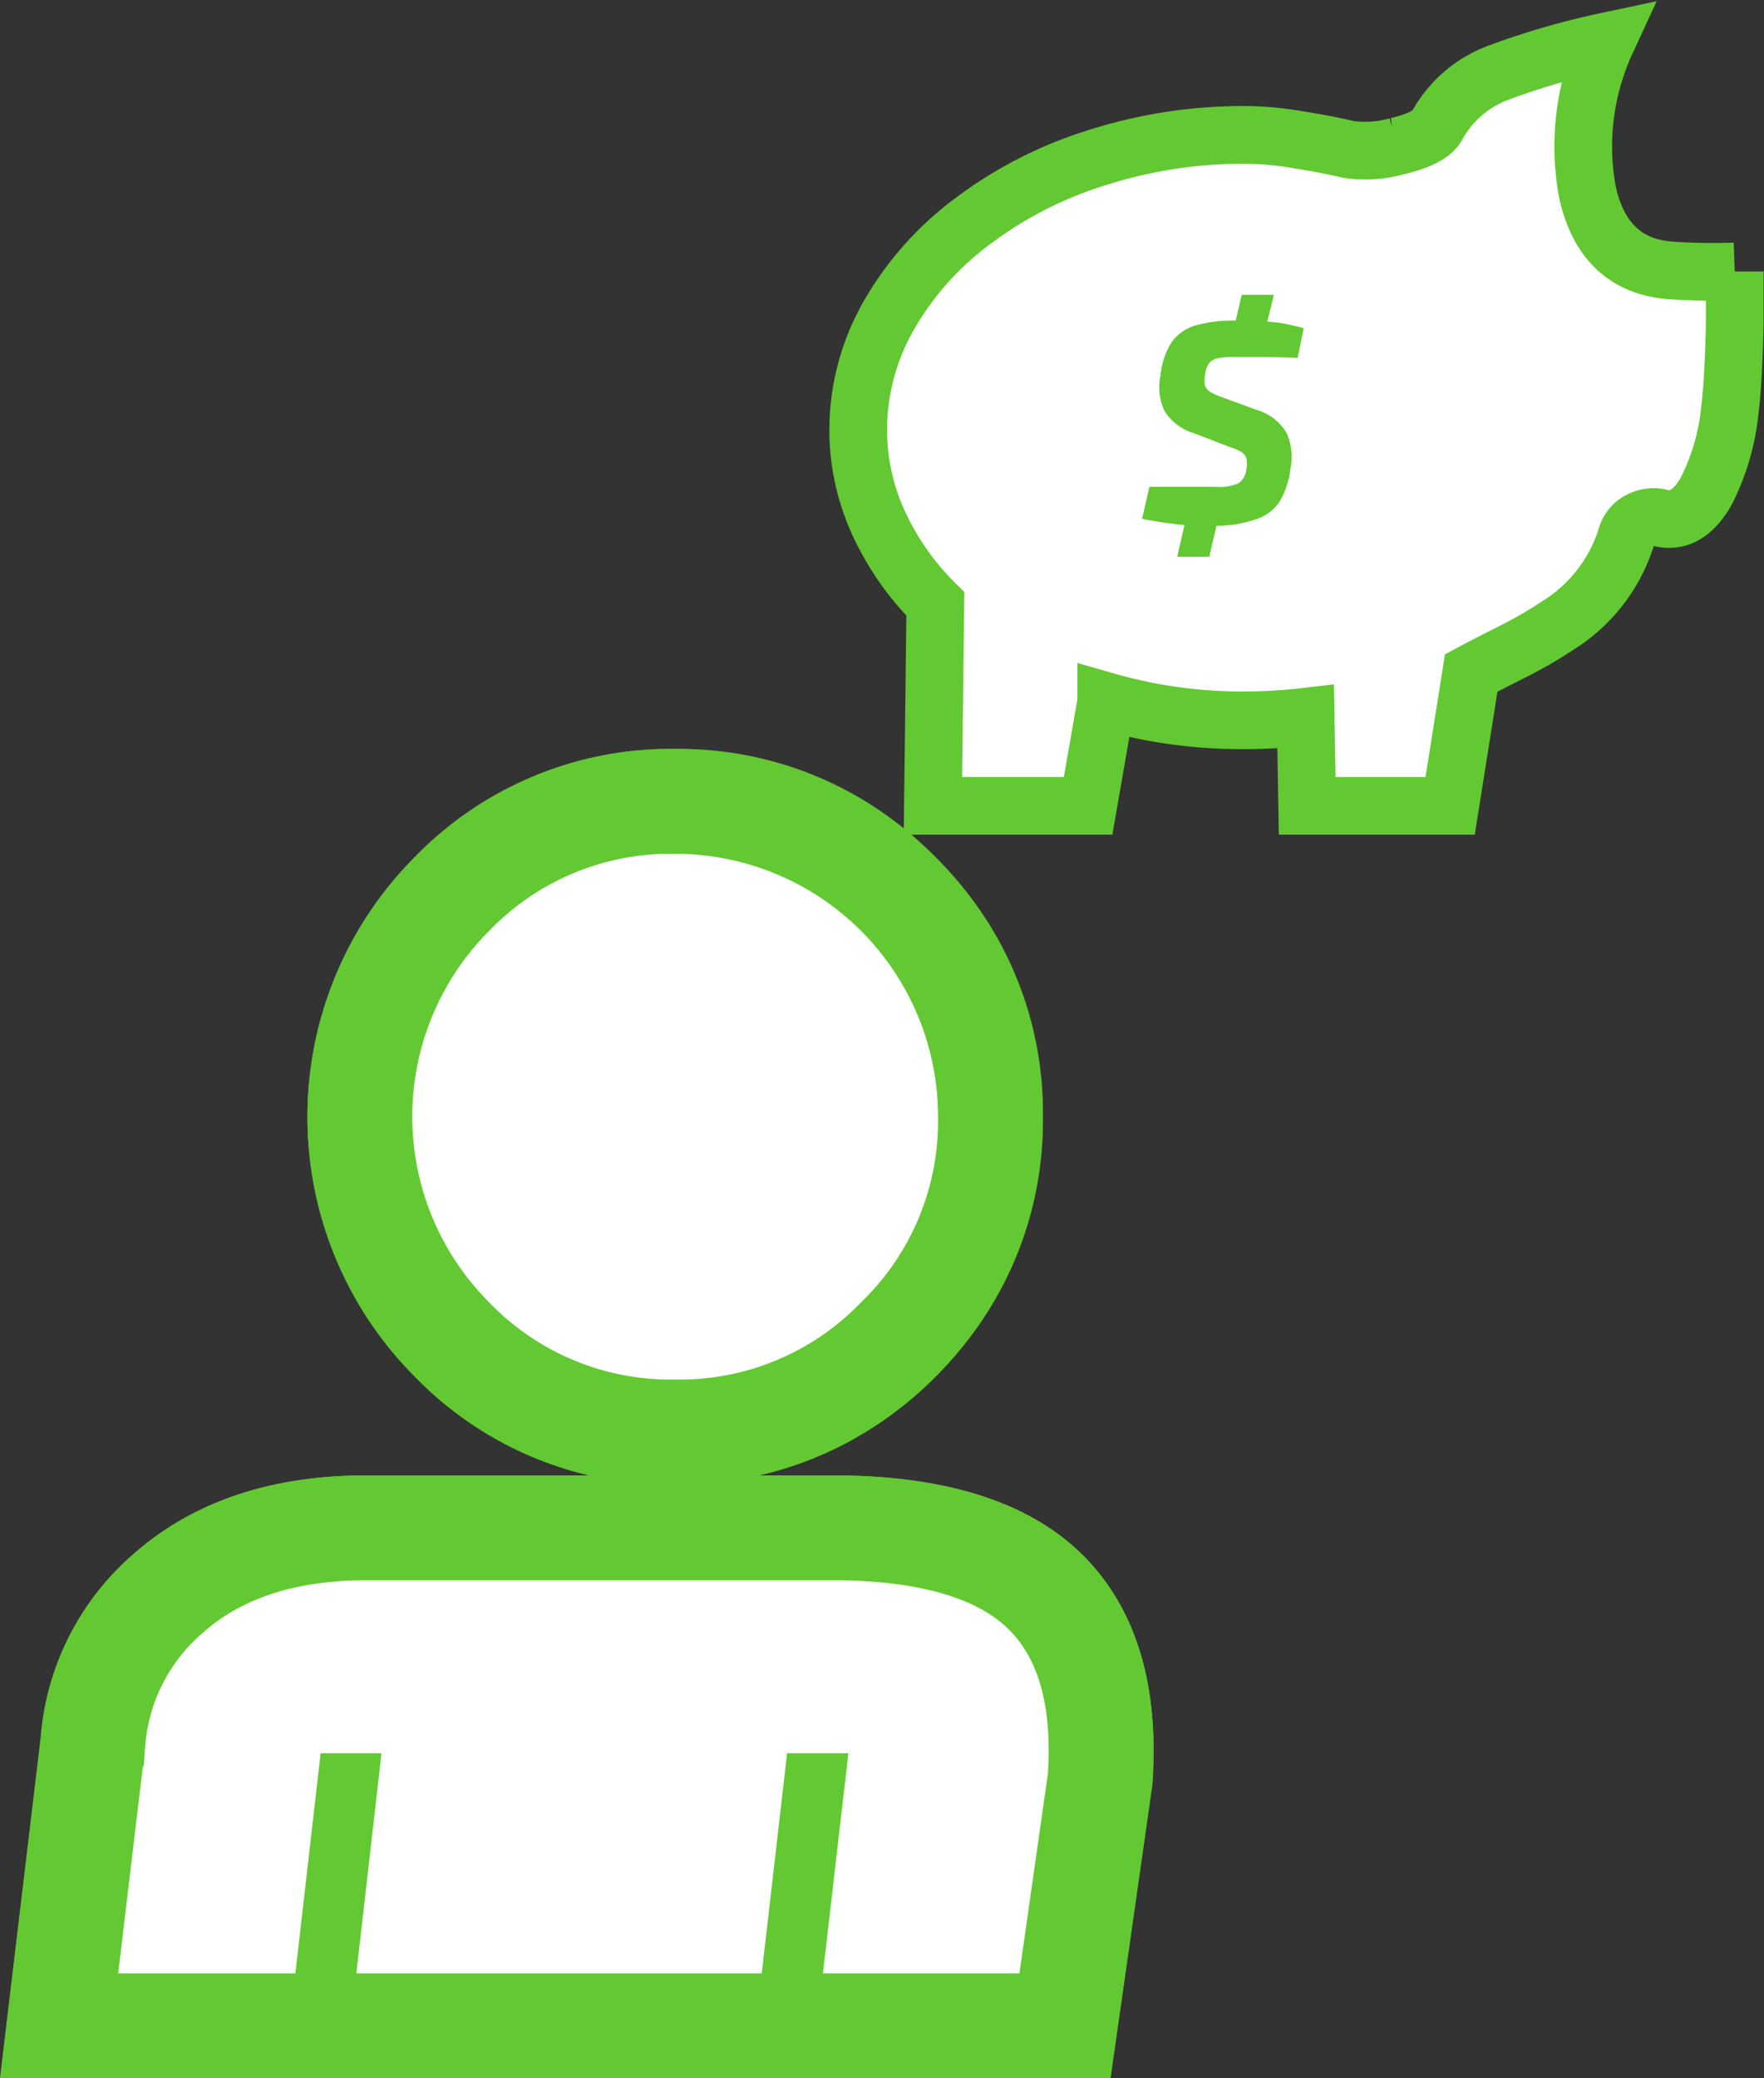 <svg xmlns="http://www.w3.org/2000/svg" viewBox="0 0 122.3 144.09"><rect x="0" y="0" width="122.3" height="144.09" fill="#333333" stroke="none"/><defs><style>.cls-1,.cls-3{fill:#fff;stroke:#63c932;stroke-miterlimit:3;}.cls-1{stroke-width:7.27px;}.cls-2{fill:#63c932;}.cls-3{stroke-width:4px;}</style></defs><title>132_4</title><g id="Layer_2" data-name="Layer 2"><g id="Layer_1-2" data-name="Layer 1"><g id="Duplicate_Items_Folder_pessoa2_0_Layer0_0_FILL" data-name="Duplicate Items Folder pessoa2 0 Layer0 0 FILL"><path class="cls-1" d="M46.81,55.56A21.06,21.06,0,0,0,31.36,62a21.84,21.84,0,0,0,0,30.91,21.05,21.05,0,0,0,15.45,6.4A21.85,21.85,0,0,0,68.67,77.42,21.05,21.05,0,0,0,62.27,62,21.07,21.07,0,0,0,46.81,55.56Z"/></g><path id="Duplicate_Items_Folder_pessoa2_0_Layer0_0_1_STROKES" data-name="Duplicate Items Folder pessoa2 0 Layer0 0 1 STROKES" class="cls-1" d="M68.67,77.42a21.06,21.06,0,0,1-6.41,15.45,21.06,21.06,0,0,1-15.45,6.41,21.07,21.07,0,0,1-15.46-6.41,21.86,21.86,0,0,1,0-30.91,21.06,21.06,0,0,1,15.46-6.4A21.87,21.87,0,0,1,68.67,77.42Z"/><g id="Duplicate_Items_Folder_pessoa2_0_Layer0_1_FILL" data-name="Duplicate Items Folder pessoa2 0 Layer0 1 FILL"><path class="cls-1" d="M73.84,140.45l2.44-17.11q.63-9.39-4.59-13.68-4.38-3.57-13.22-3.73H24.89q-8.3.13-13.32,4.62a15.11,15.11,0,0,0-5.12,10.26L4.1,140.45Z"/></g><path id="Duplicate_Items_Folder_pessoa2_0_Layer0_1_1_STROKES" data-name="Duplicate Items Folder pessoa2 0 Layer0 1 1 STROKES" class="cls-1" d="M73.83,140.45H4.1l2.34-19.63a15.11,15.11,0,0,1,5.12-10.26q5-4.49,13.32-4.63H58.47q8.84.16,13.22,3.73,5.22,4.29,4.58,13.68Z"/><g id="Duplicate_Items_Folder_pessoa2_0_Layer0_2_FILL" data-name="Duplicate Items Folder pessoa2 0 Layer0 2 FILL"><path class="cls-2" d="M26.45,121.55H22.23l-2.11,18.38h4.23Z"/></g><g id="Duplicate_Items_Folder_pessoa2_0_Layer0_3_FILL" data-name="Duplicate Items Folder pessoa2 0 Layer0 3 FILL"><path class="cls-2" d="M58.82,121.55H54.57l-2.27,19.7h4.24Z"/></g><path id="Layer0_1_MEMBER_1_1_STROKES" data-name="Layer0 1 MEMBER 1 1 STROKES" class="cls-3" d="M115.84,18.75q-4.65-.34-5.78-5.42a17.38,17.38,0,0,1,1.31-10.46A53.15,53.15,0,0,0,104,5a8.05,8.05,0,0,0-4.34,3.66c-.31.62-1.23,1.11-2.77,1.47a8.16,8.16,0,0,1-3.35.24C91.94,10,90.75,9.81,90,9.69a22.54,22.54,0,0,0-3.73-.34A33.44,33.44,0,0,0,75.84,11a28.11,28.11,0,0,0-8.5,4.41,21.28,21.28,0,0,0-5.74,6.5,16,16,0,0,0-2.1,7.88,15.49,15.49,0,0,0,1.42,6.48,19,19,0,0,0,3.93,5.6l-.17,14H75.44l1.26-7.25a34.06,34.06,0,0,0,9.55,1.32,37.25,37.25,0,0,0,4.27-.25l.11,6.18h9.91L102,46.66c.52-.28,1.44-.76,2.77-1.43A30.11,30.11,0,0,0,108,43.37a11.13,11.13,0,0,0,4.76-6.15,1.77,1.77,0,0,1,.9-1.12,2,2,0,0,1,1.47-.19c1.22.3,2.27-.3,3.15-1.83a15.79,15.79,0,0,0,1.65-5.63c.16-1.25.28-3.23.34-5.95l0-3.68A43.39,43.39,0,0,1,115.84,18.75Z"/><g id="Layer0_1_MEMBER_5_FILL" data-name="Layer0 1 MEMBER 5 FILL"><path class="cls-2" d="M90.39,22.75c-.41-.11-.83-.2-1.24-.29s-.87-.13-1.29-.16l.46-1.86H86.09l-.42,1.79a9.53,9.53,0,0,0-2.74.32,3.17,3.17,0,0,0-1.68,1.14A5.17,5.17,0,0,0,80.46,26a3.94,3.94,0,0,0,.28,2.5,3.59,3.59,0,0,0,2,1.52l2.59,1a2.72,2.72,0,0,1,.72.31.78.78,0,0,1,.36.44,1.77,1.77,0,0,1,0,.75,1.28,1.28,0,0,1-.57,1,3.57,3.57,0,0,1-1.64.23h-1l-1.43,0-2.08,0-.51,2.22c.56.11,1.08.2,1.57.27s1,.13,1.37.16l-.5,2.2h2.22l.5-2.14A8.82,8.82,0,0,0,87.08,36,3.09,3.09,0,0,0,88.7,34.8a5.74,5.74,0,0,0,.77-2.32A4,4,0,0,0,89.19,30a3.53,3.53,0,0,0-2-1.56l-2.43-.89a3.86,3.86,0,0,1-.8-.35.89.89,0,0,1-.41-.45,1.53,1.53,0,0,1,0-.76,1.72,1.72,0,0,1,.3-.84,1.12,1.12,0,0,1,.69-.33,6.29,6.29,0,0,1,1.17-.07h2.26l2,.06Z"/></g></g></g></svg>